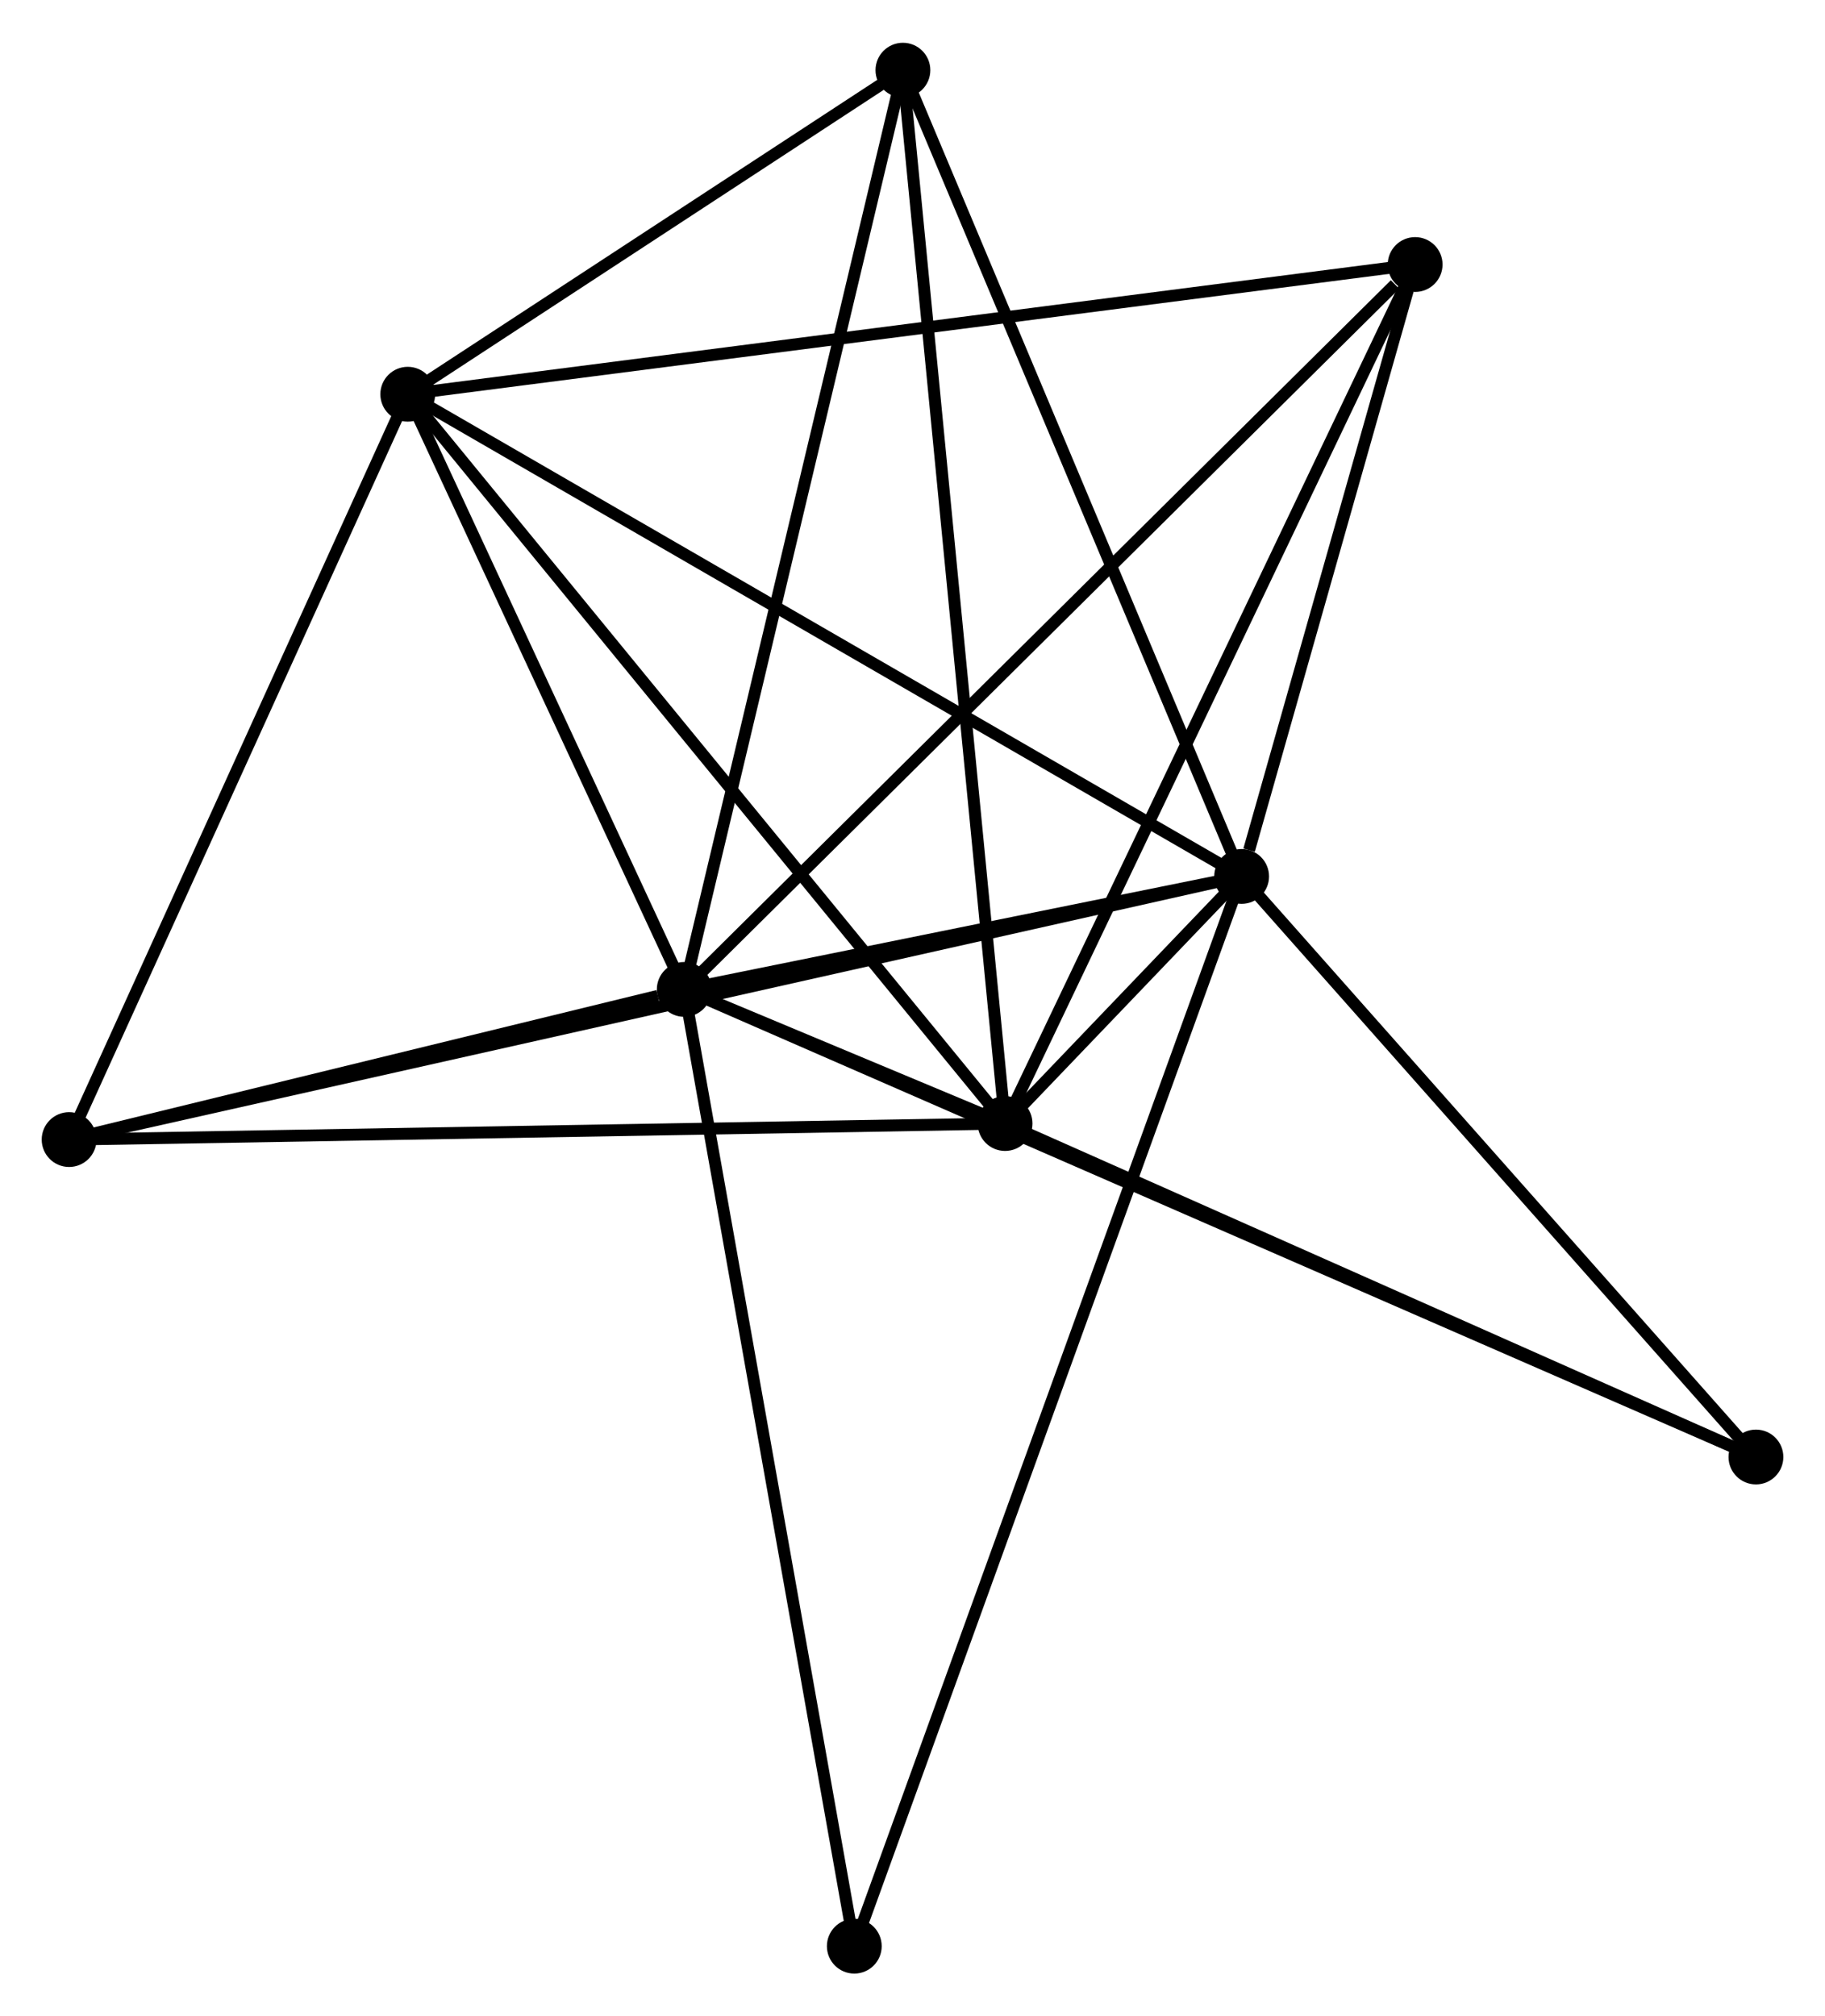 <?xml version="1.0" encoding="UTF-8" standalone="no"?>
<!DOCTYPE svg PUBLIC "-//W3C//DTD SVG 1.1//EN"
 "http://www.w3.org/Graphics/SVG/1.1/DTD/svg11.dtd">
<!-- Generated by graphviz version 2.36.0 (20140111.2315)
 -->
<!-- Title: %3 Pages: 1 -->
<svg width="153pt" height="169pt"
 viewBox="0.00 0.00 153.16 169.00" xmlns="http://www.w3.org/2000/svg" xmlns:xlink="http://www.w3.org/1999/xlink">
<g id="graph0" class="graph" transform="scale(1 1) rotate(0) translate(4 165.003)">
<title>%3</title>
<!-- 0 -->
<g id="node1" class="node"><title>0</title>
<ellipse fill="black" stroke="black" cx="53.424" cy="-82.076" rx="1.8" ry="1.8"/>
</g>
<!-- 1 -->
<g id="node2" class="node"><title>1</title>
<ellipse fill="black" stroke="black" cx="100.202" cy="-91.555" rx="1.8" ry="1.8"/>
</g>
<!-- 0&#45;&#45;1 -->
<g id="edge1" class="edge"><title>0&#45;&#45;1</title>
<path fill="none" stroke="black" d="M55.434,-82.483C63.128,-84.043 90.66,-89.621 98.251,-91.159"/>
</g>
<!-- 2 -->
<g id="node3" class="node"><title>2</title>
<ellipse fill="black" stroke="black" cx="80.349" cy="-70.823" rx="1.8" ry="1.8"/>
</g>
<!-- 0&#45;&#45;2 -->
<g id="edge2" class="edge"><title>0&#45;&#45;2</title>
<path fill="none" stroke="black" d="M55.191,-81.338C60.057,-79.303 73.624,-73.633 78.54,-71.579"/>
</g>
<!-- 3 -->
<g id="node4" class="node"><title>3</title>
<ellipse fill="black" stroke="black" cx="30.22" cy="-132.014" rx="1.8" ry="1.8"/>
</g>
<!-- 0&#45;&#45;3 -->
<g id="edge3" class="edge"><title>0&#45;&#45;3</title>
<path fill="none" stroke="black" d="M52.652,-83.738C49.129,-91.319 34.596,-122.594 31.018,-130.295"/>
</g>
<!-- 4 -->
<g id="node5" class="node"><title>4</title>
<ellipse fill="black" stroke="black" cx="114.763" cy="-142.897" rx="1.8" ry="1.8"/>
</g>
<!-- 0&#45;&#45;4 -->
<g id="edge4" class="edge"><title>0&#45;&#45;4</title>
<path fill="none" stroke="black" d="M54.94,-83.579C63.353,-91.921 104.233,-132.455 113.075,-141.223"/>
</g>
<!-- 5 -->
<g id="node6" class="node"><title>5</title>
<ellipse fill="black" stroke="black" cx="71.776" cy="-159.203" rx="1.8" ry="1.8"/>
</g>
<!-- 0&#45;&#45;5 -->
<g id="edge5" class="edge"><title>0&#45;&#45;5</title>
<path fill="none" stroke="black" d="M53.878,-83.983C56.417,-94.653 68.841,-146.868 71.338,-157.363"/>
</g>
<!-- 6 -->
<g id="node7" class="node"><title>6</title>
<ellipse fill="black" stroke="black" cx="1.8" cy="-69.477" rx="1.8" ry="1.8"/>
</g>
<!-- 0&#45;&#45;6 -->
<g id="edge6" class="edge"><title>0&#45;&#45;6</title>
<path fill="none" stroke="black" d="M51.206,-81.535C42.714,-79.462 12.33,-72.047 3.952,-70.003"/>
</g>
<!-- 7 -->
<g id="node8" class="node"><title>7</title>
<ellipse fill="black" stroke="black" cx="143.364" cy="-42.843" rx="1.8" ry="1.8"/>
</g>
<!-- 0&#45;&#45;7 -->
<g id="edge7" class="edge"><title>0&#45;&#45;7</title>
<path fill="none" stroke="black" d="M55.303,-81.257C67.007,-76.151 129.821,-48.751 141.496,-43.658"/>
</g>
<!-- 8 -->
<g id="node9" class="node"><title>8</title>
<ellipse fill="black" stroke="black" cx="67.696" cy="-1.8" rx="1.8" ry="1.8"/>
</g>
<!-- 0&#45;&#45;8 -->
<g id="edge8" class="edge"><title>0&#45;&#45;8</title>
<path fill="none" stroke="black" d="M53.777,-80.092C55.751,-68.985 65.413,-14.639 67.356,-3.715"/>
</g>
<!-- 1&#45;&#45;2 -->
<g id="edge9" class="edge"><title>1&#45;&#45;2</title>
<path fill="none" stroke="black" d="M98.899,-90.194C95.311,-86.447 85.307,-76.001 81.682,-72.215"/>
</g>
<!-- 1&#45;&#45;3 -->
<g id="edge10" class="edge"><title>1&#45;&#45;3</title>
<path fill="none" stroke="black" d="M98.472,-92.555C88.874,-98.104 42.234,-125.068 32.146,-130.9"/>
</g>
<!-- 1&#45;&#45;4 -->
<g id="edge11" class="edge"><title>1&#45;&#45;4</title>
<path fill="none" stroke="black" d="M100.828,-93.761C103.223,-102.206 111.793,-132.424 114.156,-140.756"/>
</g>
<!-- 1&#45;&#45;5 -->
<g id="edge12" class="edge"><title>1&#45;&#45;5</title>
<path fill="none" stroke="black" d="M99.499,-93.227C95.601,-102.505 76.656,-147.59 72.559,-157.341"/>
</g>
<!-- 1&#45;&#45;6 -->
<g id="edge13" class="edge"><title>1&#45;&#45;6</title>
<path fill="none" stroke="black" d="M98.147,-91.094C85.341,-88.22 16.617,-72.802 3.844,-69.936"/>
</g>
<!-- 1&#45;&#45;7 -->
<g id="edge14" class="edge"><title>1&#45;&#45;7</title>
<path fill="none" stroke="black" d="M101.638,-89.934C108.191,-82.538 135.223,-52.031 141.879,-44.52"/>
</g>
<!-- 1&#45;&#45;8 -->
<g id="edge15" class="edge"><title>1&#45;&#45;8</title>
<path fill="none" stroke="black" d="M99.523,-89.68C95.293,-77.999 72.591,-15.315 68.371,-3.664"/>
</g>
<!-- 2&#45;&#45;3 -->
<g id="edge16" class="edge"><title>2&#45;&#45;3</title>
<path fill="none" stroke="black" d="M79.11,-72.335C72.234,-80.728 38.825,-121.509 31.599,-130.329"/>
</g>
<!-- 2&#45;&#45;4 -->
<g id="edge17" class="edge"><title>2&#45;&#45;4</title>
<path fill="none" stroke="black" d="M81.2,-72.604C85.961,-82.576 109.259,-131.369 113.942,-141.177"/>
</g>
<!-- 2&#45;&#45;5 -->
<g id="edge18" class="edge"><title>2&#45;&#45;5</title>
<path fill="none" stroke="black" d="M80.17,-72.669C79.054,-84.171 73.067,-145.895 71.954,-157.368"/>
</g>
<!-- 2&#45;&#45;6 -->
<g id="edge19" class="edge"><title>2&#45;&#45;6</title>
<path fill="none" stroke="black" d="M78.407,-70.789C67.54,-70.603 14.363,-69.692 3.674,-69.509"/>
</g>
<!-- 2&#45;&#45;7 -->
<g id="edge20" class="edge"><title>2&#45;&#45;7</title>
<path fill="none" stroke="black" d="M82.167,-70.015C91.369,-65.93 132.722,-47.568 141.658,-43.601"/>
</g>
<!-- 3&#45;&#45;4 -->
<g id="edge21" class="edge"><title>3&#45;&#45;4</title>
<path fill="none" stroke="black" d="M32.309,-132.283C44.006,-133.788 101.241,-141.156 112.746,-142.637"/>
</g>
<!-- 3&#45;&#45;5 -->
<g id="edge22" class="edge"><title>3&#45;&#45;5</title>
<path fill="none" stroke="black" d="M32.005,-133.182C38.841,-137.654 63.3,-153.657 70.043,-158.07"/>
</g>
<!-- 3&#45;&#45;6 -->
<g id="edge23" class="edge"><title>3&#45;&#45;6</title>
<path fill="none" stroke="black" d="M29.4,-130.21C25.25,-121.078 6.599,-80.038 2.569,-71.17"/>
</g>
</g>
</svg>
